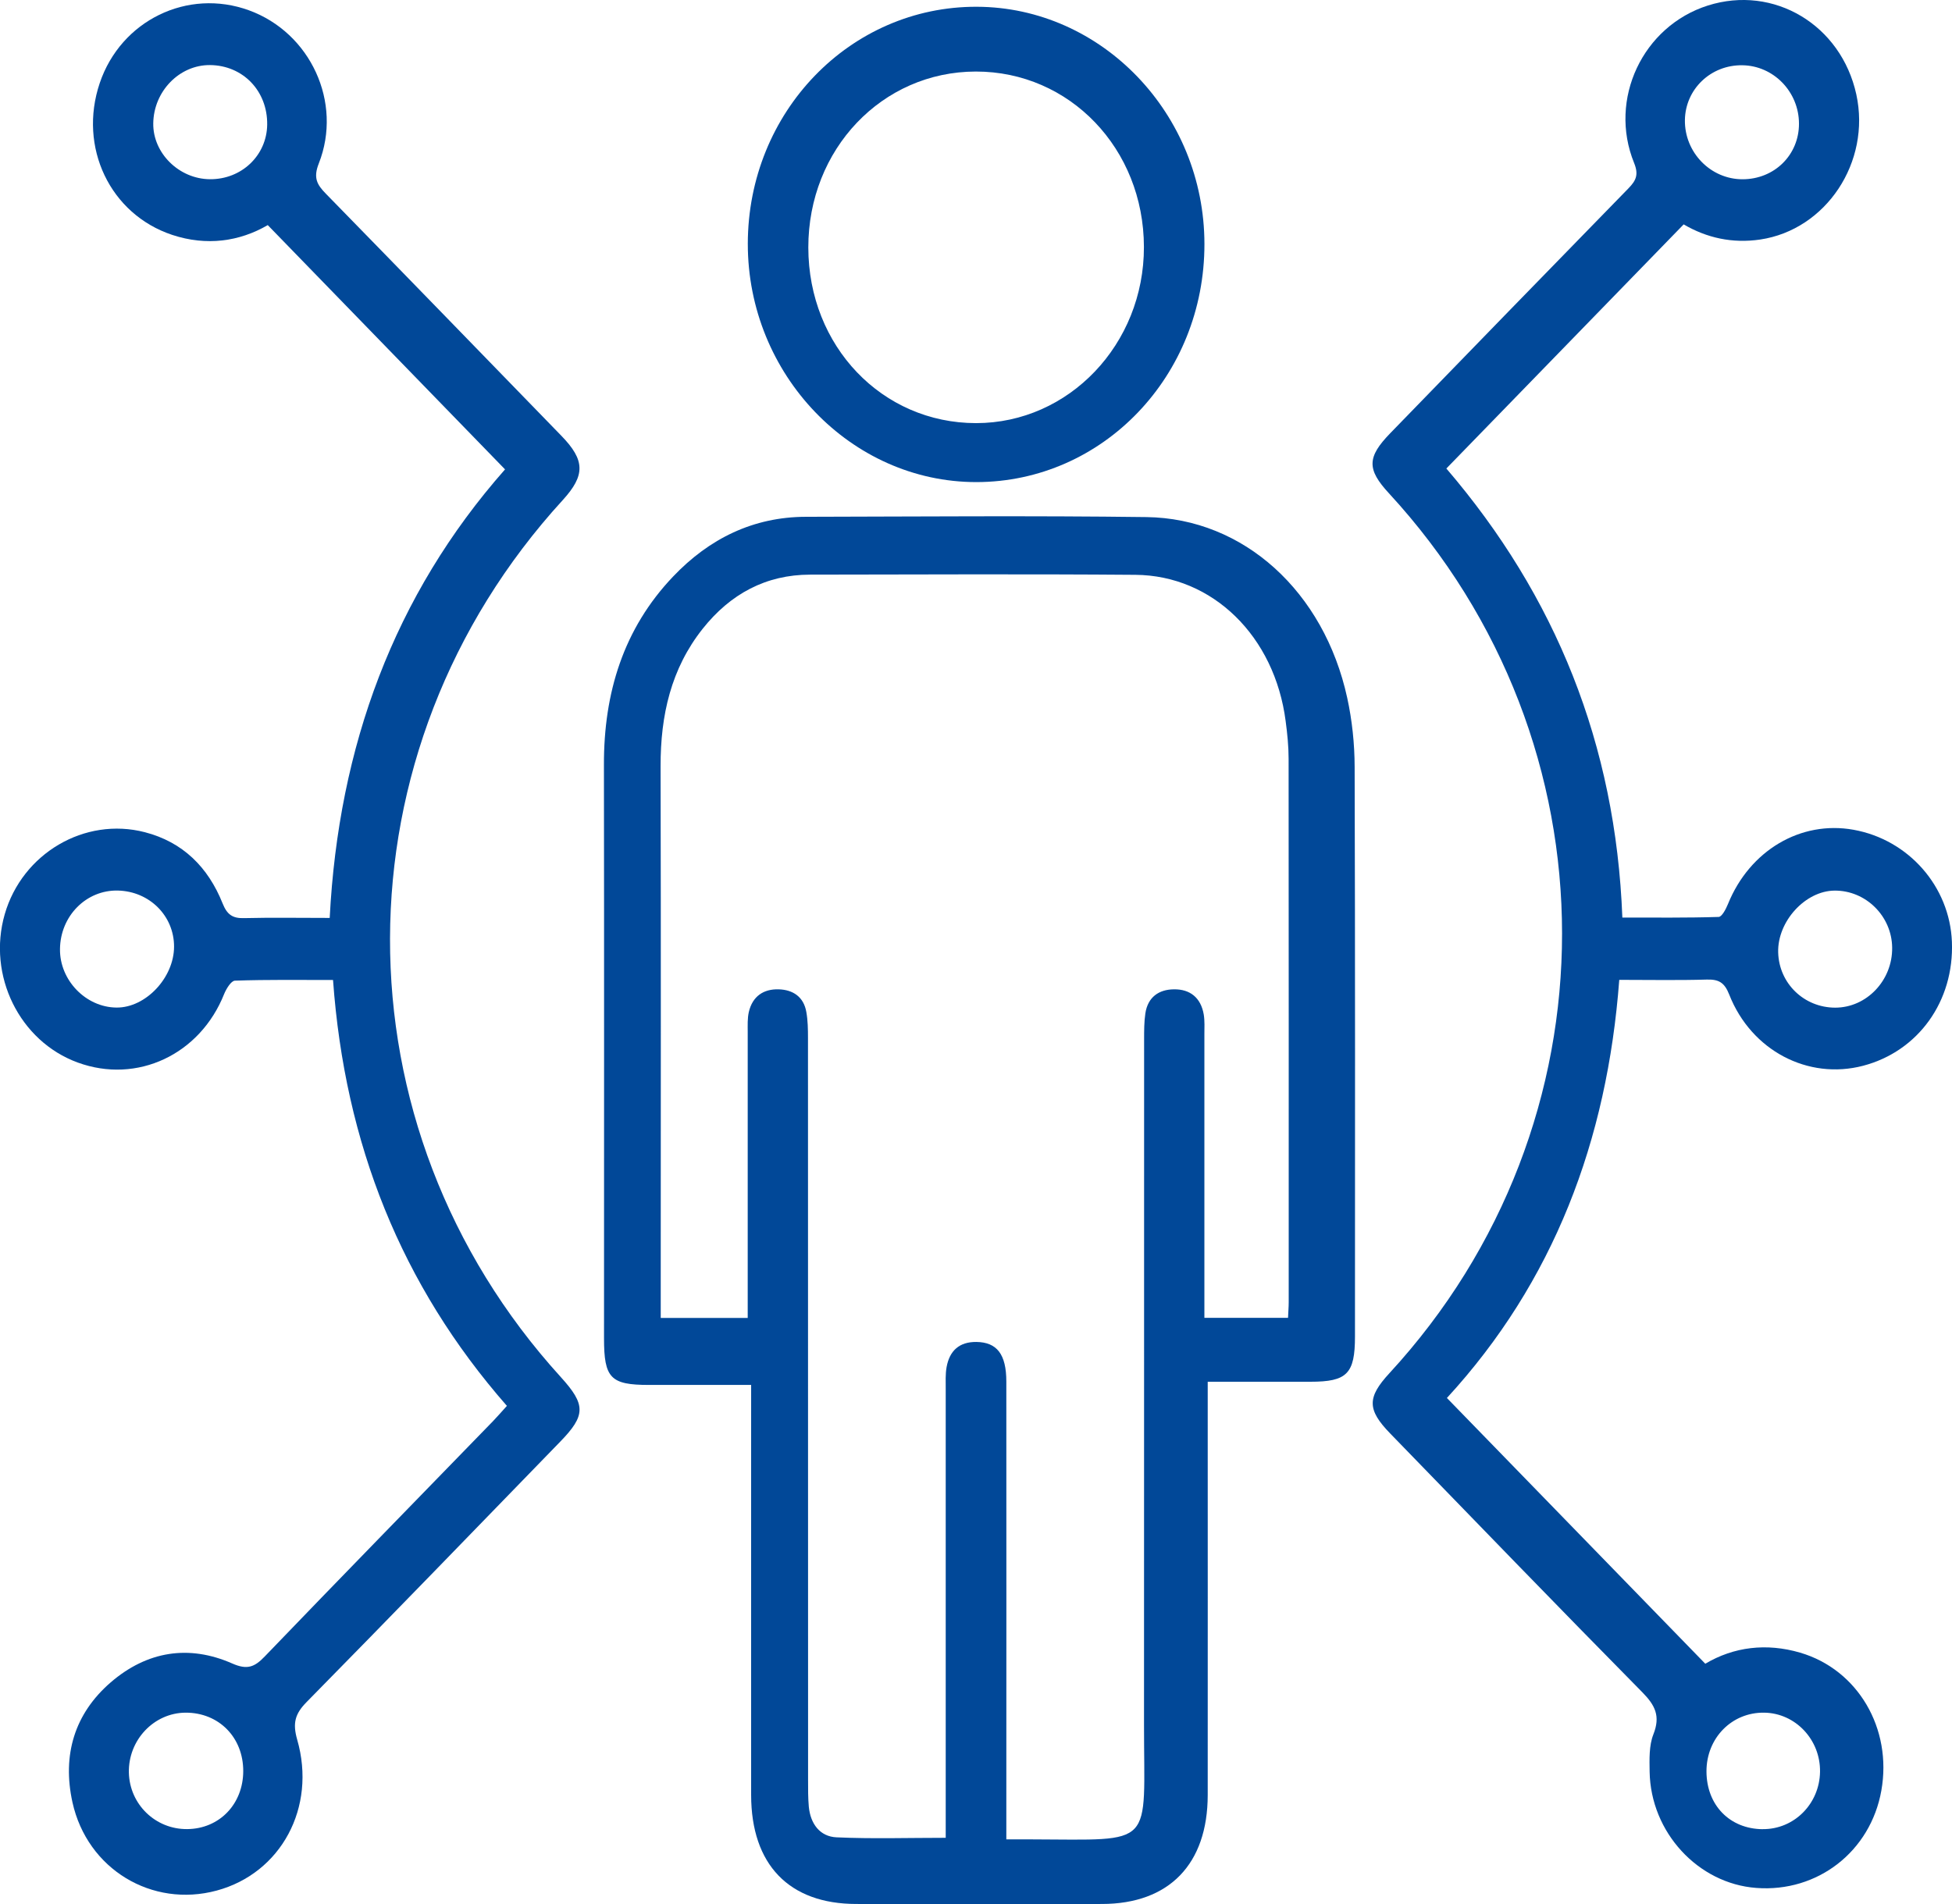 <svg width="41" height="40" viewBox="0 0 41 40" fill="none" xmlns="http://www.w3.org/2000/svg">
<g clip-path="url(#clip0_2010_394)">
<path d="M25.367 29.028C25.367 29.26 25.367 29.426 25.367 29.593C25.367 32.298 25.369 35.005 25.367 37.71C25.366 39.163 24.555 39.997 23.148 39.999C21.426 40.002 19.706 40.002 17.984 39.999C16.574 39.998 15.778 39.172 15.777 37.71C15.775 35.018 15.777 32.326 15.777 29.634C15.777 29.471 15.777 29.308 15.777 29.095C15.031 29.095 14.329 29.095 13.629 29.095C12.824 29.095 12.687 28.951 12.687 28.119C12.687 24.103 12.691 20.086 12.685 16.07C12.681 14.556 13.094 13.209 14.137 12.113C14.898 11.313 15.823 10.86 16.925 10.857C19.311 10.852 21.696 10.832 24.081 10.863C26.123 10.89 27.81 12.428 28.297 14.66C28.4 15.132 28.452 15.626 28.453 16.11C28.465 20.099 28.461 24.087 28.46 28.076C28.46 28.861 28.293 29.028 27.525 29.028C26.824 29.028 26.122 29.028 25.368 29.028H25.367ZM13.88 27.688H15.705V27.201C15.705 25.36 15.705 23.52 15.705 21.678C15.705 21.54 15.698 21.395 15.728 21.262C15.805 20.929 16.039 20.774 16.356 20.784C16.652 20.793 16.882 20.938 16.937 21.264C16.968 21.44 16.971 21.623 16.971 21.805C16.972 27.006 16.972 32.208 16.973 37.409C16.973 37.59 16.972 37.772 16.988 37.952C17.022 38.317 17.223 38.583 17.57 38.599C18.322 38.633 19.077 38.609 19.864 38.609C19.864 38.42 19.864 38.255 19.864 38.09C19.864 35.12 19.864 32.15 19.864 29.179C19.864 29.026 19.856 28.87 19.882 28.721C19.945 28.372 20.153 28.189 20.506 28.192C20.939 28.197 21.137 28.449 21.137 29.024C21.14 32.05 21.137 35.076 21.137 38.102C21.137 38.265 21.137 38.43 21.137 38.642C21.34 38.642 21.498 38.642 21.658 38.642C24.291 38.649 24.027 38.838 24.029 36.225C24.032 31.428 24.029 26.631 24.031 21.834C24.031 21.653 24.031 21.469 24.057 21.291C24.108 20.947 24.341 20.787 24.657 20.784C24.995 20.779 25.224 20.959 25.284 21.315C25.306 21.451 25.297 21.593 25.297 21.732C25.297 23.573 25.297 25.413 25.297 27.254C25.297 27.402 25.297 27.549 25.297 27.685H27.054C27.059 27.555 27.068 27.459 27.068 27.363C27.068 23.555 27.07 19.749 27.066 15.941C27.066 15.678 27.039 15.412 27.004 15.15C26.775 13.371 25.475 12.088 23.846 12.076C21.57 12.058 19.293 12.069 17.016 12.072C16.088 12.073 15.341 12.477 14.76 13.208C14.093 14.048 13.873 15.029 13.875 16.095C13.884 19.804 13.878 23.514 13.878 27.223C13.878 27.373 13.878 27.521 13.878 27.688H13.88Z" fill="#014898"/>
<path d="M30.379 9.842C32.674 12.52 33.937 15.633 34.076 19.276C34.757 19.276 35.428 19.284 36.098 19.263C36.168 19.261 36.252 19.096 36.295 18.991C36.75 17.868 37.82 17.232 38.932 17.432C40.089 17.64 40.952 18.624 40.998 19.785C41.048 21.032 40.292 22.086 39.132 22.39C37.978 22.692 36.785 22.073 36.322 20.897C36.221 20.638 36.099 20.572 35.849 20.579C35.243 20.597 34.636 20.585 34.011 20.585C33.758 23.967 32.631 26.932 30.391 29.369C32.201 31.23 33.998 33.08 35.818 34.952C36.416 34.597 37.101 34.512 37.809 34.719C39.024 35.075 39.748 36.314 39.516 37.617C39.289 38.895 38.178 39.76 36.889 39.662C35.665 39.571 34.67 38.493 34.649 37.221C34.645 36.959 34.635 36.672 34.727 36.438C34.88 36.052 34.766 35.826 34.494 35.55C32.718 33.749 30.96 31.929 29.198 30.113C28.715 29.615 28.713 29.359 29.182 28.85C34.022 23.599 34.018 15.621 29.175 10.365C28.707 9.859 28.712 9.605 29.201 9.101C30.867 7.385 32.533 5.668 34.205 3.956C34.363 3.793 34.423 3.671 34.323 3.424C33.777 2.082 34.506 0.549 35.872 0.116C37.258 -0.323 38.67 0.522 38.99 1.982C39.301 3.405 38.356 4.826 36.972 5.032C36.387 5.119 35.846 4.997 35.364 4.714C33.7 6.426 32.053 8.12 30.38 9.842H30.379ZM37.023 38.427C37.683 38.433 38.218 37.896 38.228 37.222C38.238 36.548 37.712 35.99 37.057 35.98C36.376 35.969 35.841 36.513 35.843 37.215C35.845 37.923 36.331 38.422 37.023 38.428V38.427ZM38.532 18.71C37.917 18.716 37.331 19.358 37.349 20.009C37.367 20.66 37.892 21.168 38.547 21.169C39.207 21.169 39.752 20.596 39.743 19.908C39.736 19.245 39.188 18.704 38.532 18.71ZM37.786 2.598C37.785 1.928 37.251 1.378 36.594 1.371C35.934 1.362 35.4 1.872 35.39 2.521C35.38 3.203 35.931 3.768 36.603 3.766C37.272 3.764 37.787 3.254 37.786 2.598Z" fill="#014898"/>
<path d="M10.648 29.536C8.422 26.997 7.243 24.021 6.995 20.588C6.306 20.588 5.621 20.578 4.935 20.602C4.855 20.604 4.753 20.772 4.708 20.882C4.202 22.155 2.88 22.778 1.633 22.322C0.41 21.875 -0.27 20.494 0.099 19.208C0.467 17.929 1.779 17.156 3.042 17.483C3.837 17.689 4.37 18.214 4.676 18.98C4.769 19.213 4.885 19.295 5.123 19.288C5.704 19.274 6.285 19.284 6.925 19.284C7.11 15.686 8.274 12.505 10.608 9.861C8.949 8.153 7.303 6.458 5.624 4.729C5.029 5.075 4.338 5.173 3.618 4.935C2.311 4.501 1.64 3.092 2.095 1.745C2.539 0.43 3.939 -0.254 5.23 0.217C6.518 0.686 7.202 2.149 6.696 3.434C6.577 3.736 6.657 3.878 6.845 4.07C8.498 5.762 10.145 7.46 11.793 9.157C12.291 9.67 12.295 9.985 11.82 10.506C6.998 15.779 6.981 23.655 11.78 28.931C12.307 29.511 12.305 29.734 11.765 30.289C9.993 32.114 8.224 33.944 6.441 35.756C6.197 36.003 6.143 36.199 6.242 36.546C6.653 37.974 5.9 39.353 4.553 39.717C3.192 40.085 1.833 39.269 1.522 37.864C1.304 36.872 1.563 36.002 2.327 35.342C3.088 34.687 3.966 34.546 4.876 34.946C5.191 35.085 5.344 35.025 5.56 34.8C7.152 33.144 8.757 31.502 10.357 29.854C10.45 29.758 10.538 29.655 10.646 29.536H10.648ZM3.931 38.426C4.606 38.421 5.107 37.903 5.109 37.209C5.111 36.5 4.597 35.978 3.899 35.98C3.233 35.983 2.691 36.556 2.707 37.241C2.723 37.907 3.266 38.432 3.931 38.426ZM2.448 21.167C3.058 21.173 3.654 20.542 3.656 19.889C3.658 19.243 3.142 18.726 2.479 18.709C1.812 18.692 1.266 19.243 1.26 19.94C1.253 20.594 1.804 21.162 2.447 21.167H2.448ZM4.413 1.367C3.77 1.361 3.228 1.916 3.219 2.591C3.21 3.217 3.761 3.76 4.408 3.765C5.074 3.771 5.604 3.266 5.612 2.618C5.621 1.912 5.105 1.374 4.412 1.367H4.413Z" fill="#014898"/>
<path d="M20.508 10.128C17.874 10.129 15.705 7.866 15.707 5.121C15.71 2.353 17.856 0.133 20.518 0.142C23.143 0.151 25.295 2.394 25.298 5.124C25.302 7.896 23.166 10.125 20.508 10.128ZM24.027 5.188C24.024 3.124 22.469 1.501 20.496 1.503C18.527 1.505 16.976 3.136 16.978 5.2C16.98 7.271 18.527 8.889 20.502 8.889C22.452 8.889 24.031 7.231 24.027 5.188Z" fill="#014898"/>
</g>
<defs>
<clipPath id="clip0_2010_394">
<rect width="41" height="40" fill="white"/>
</clipPath>
</defs>
</svg>
